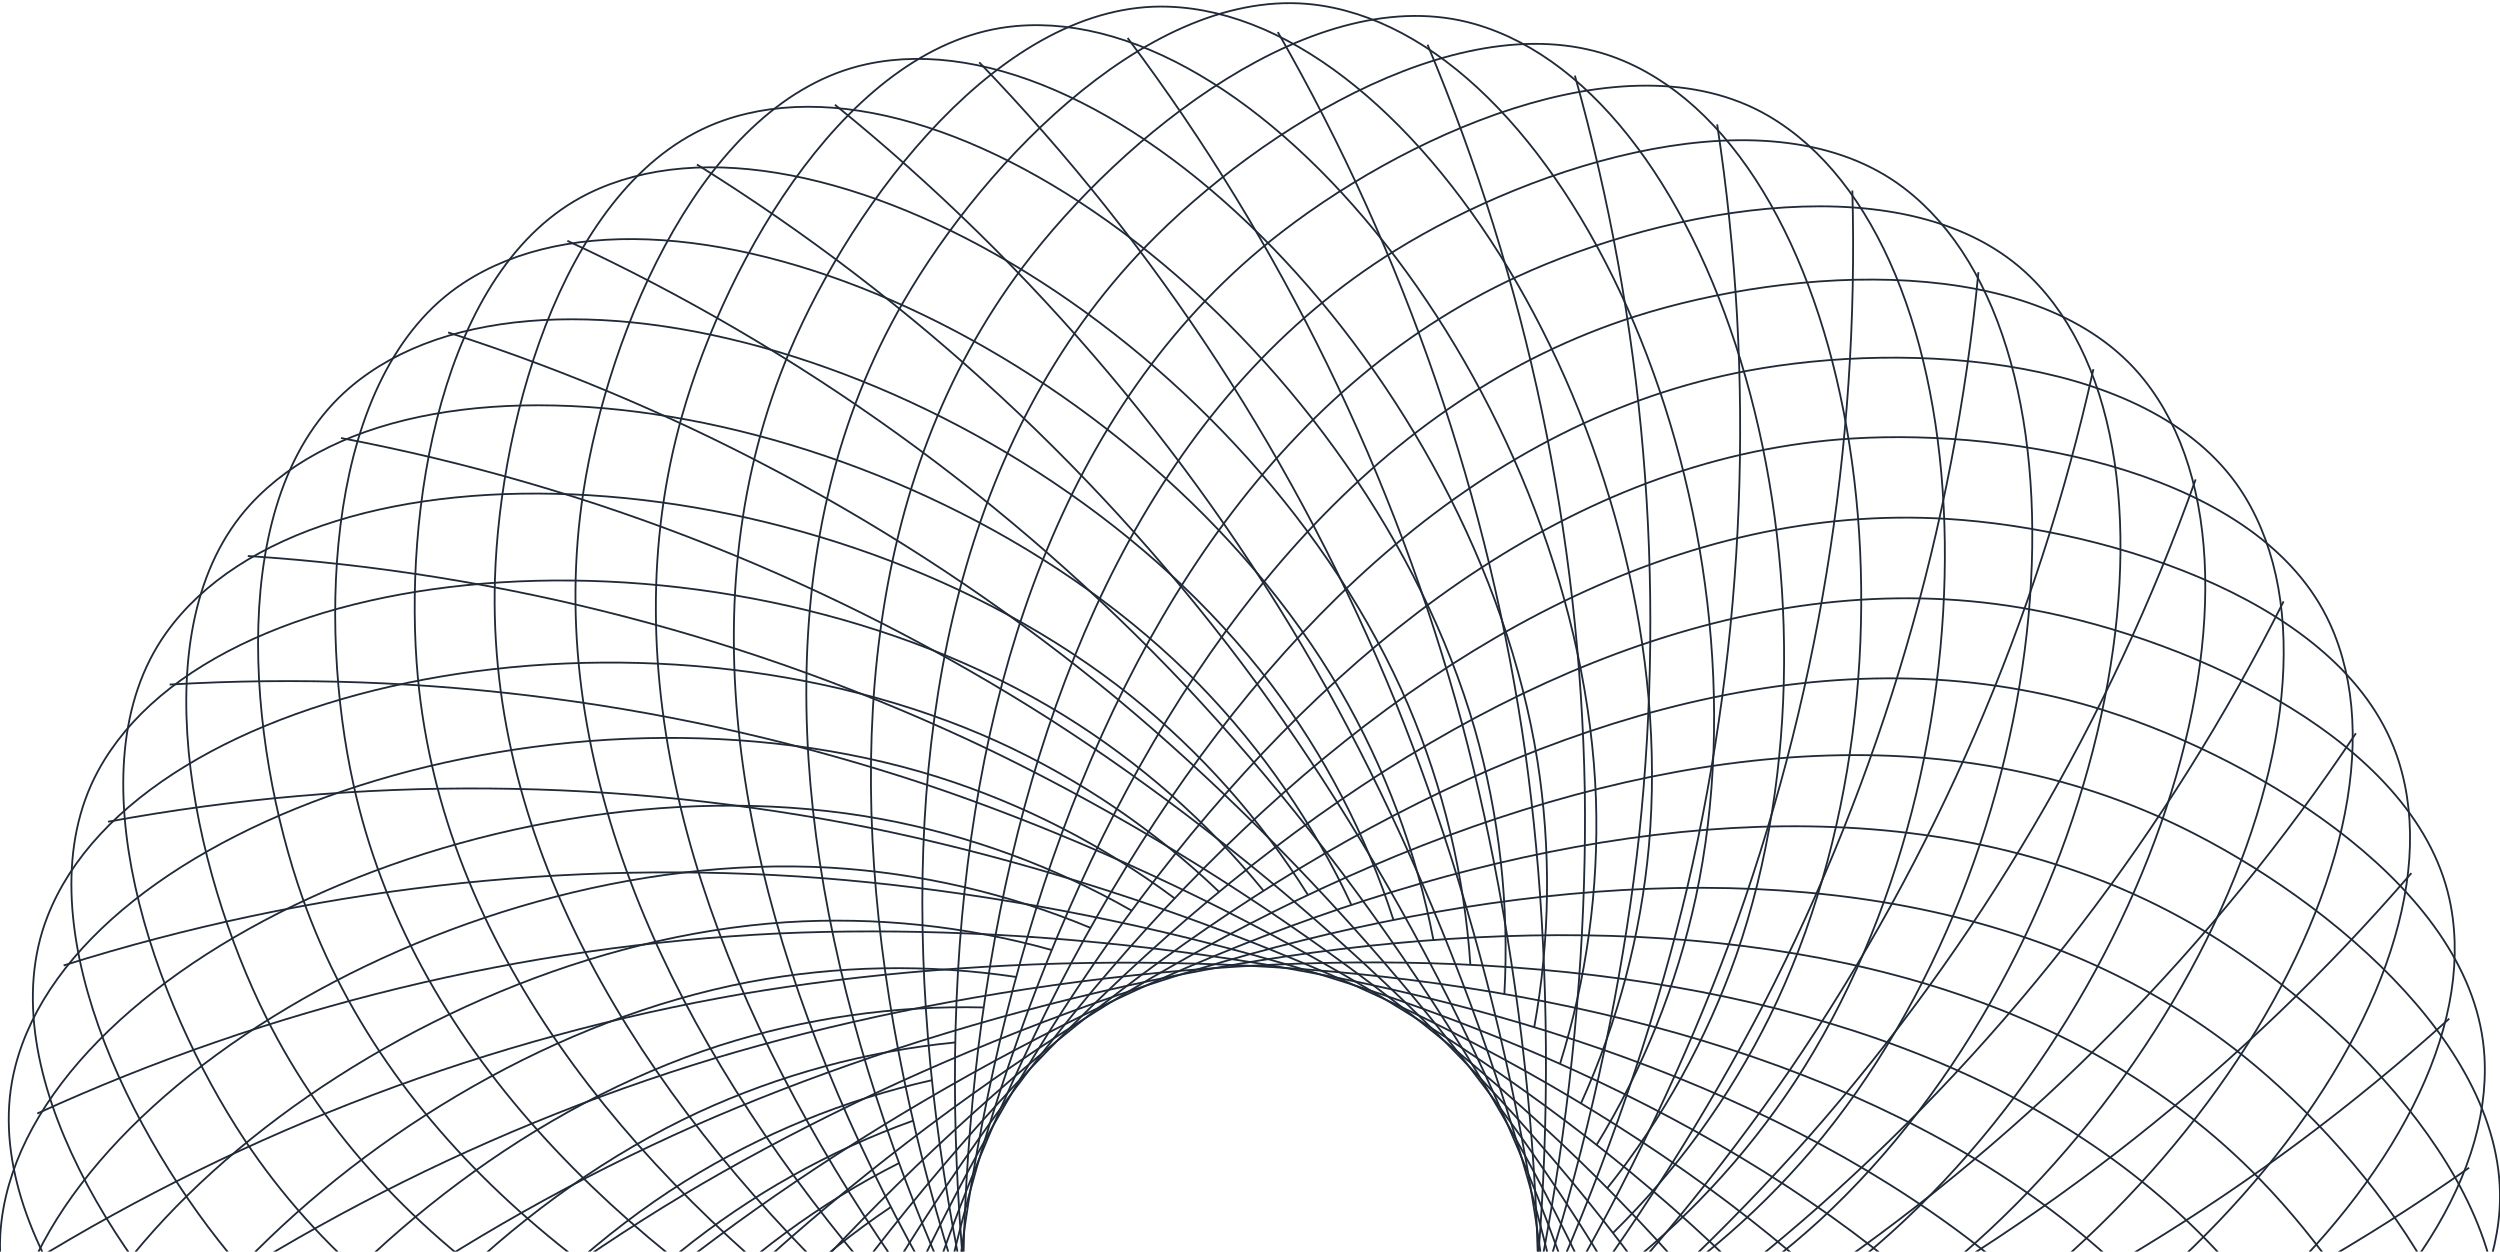 <svg width="793" height="397" viewBox="0 0 793 397" fill="none" xmlns="http://www.w3.org/2000/svg">
<g clip-path="url(#clip0_891_8713)">
<path d="M36.637 540.566C85.898 475.762 147.044 420.928 216.811 378.994C347.99 300.777 579.685 228.866 711.814 335.113C752.237 367.635 800.347 430.497 784.217 480.64C759.471 557.777 602.207 598.678 486.575 554.495C460.07 544.264 435.466 529.666 413.785 511.305" stroke="#1F2937" stroke-width="0.583" stroke-miterlimit="10"/>
<path d="M56.932 583.734C97.851 513.368 151.794 451.44 215.88 401.258C336.457 307.493 557.572 207.639 701.728 296.868C745.843 324.164 801.273 380.635 791.47 432.376C776.354 511.996 625.353 571.9 505.165 542.25C477.595 535.361 451.376 523.893 427.602 508.325" stroke="#1F2937" stroke-width="0.583" stroke-miterlimit="10"/>
<path d="M82.392 624.051C114.351 549.178 160.278 481.079 217.717 423.392C325.856 315.548 532.979 189.261 687.068 260.092C734.206 281.687 796.157 330.988 792.875 383.55C787.52 464.466 645.004 542.488 522.139 527.825C493.932 524.364 466.503 516.204 440.991 503.682" stroke="#1F2937" stroke-width="0.583" stroke-miterlimit="10"/>
<path d="M112.624 661C135.139 582.774 172.345 509.551 222.253 445.246C316.335 324.92 506.398 174.123 667.981 225.497C717.429 241.197 784.973 282.443 788.061 335.026C792.854 415.921 660.984 510.851 537.19 511.413C508.778 511.463 480.559 506.74 453.711 497.441" stroke="#1F2937" stroke-width="0.583" stroke-miterlimit="10"/>
<path d="M147.151 693.911C159.892 613.54 187.82 536.331 229.443 466.41C308.02 335.329 478.11 162.333 644.789 193.451C695.792 202.953 767.87 235.604 777.414 287.41C792.098 367.095 672.903 477.445 550.124 493.295C521.926 496.822 493.336 495.595 465.543 489.667" stroke="#1F2937" stroke-width="0.583" stroke-miterlimit="10"/>
<path d="M185.452 722.33C188.173 640.985 206.362 560.902 239.046 486.363C300.932 346.71 448.501 154.127 617.705 164.6C669.529 167.775 745.105 191.313 760.89 241.543C785.355 318.723 680.649 442.979 560.785 473.709C533.235 480.68 504.71 482.979 476.399 480.511" stroke="#1F2937" stroke-width="0.583" stroke-miterlimit="10"/>
<path d="M226.959 745.846C219.709 664.763 227.961 583.04 251.274 505.042C295.518 358.846 418.276 149.592 587.523 139.097C639.347 135.901 717.083 149.894 739.065 197.856C772.729 271.559 684.067 407.736 568.845 452.977C542.363 463.275 514.343 469.063 485.949 470.102" stroke="#1F2937" stroke-width="0.583" stroke-miterlimit="10"/>
<path d="M271.053 764.051C253.893 684.508 252.039 602.425 265.59 522.189C291.524 371.587 387.657 148.814 554.314 117.61C605.317 108.065 684.327 112.449 711.944 157.301C754.418 226.405 683.182 372.342 574.374 431.404C549.357 444.883 522.255 454.066 494.198 458.571" stroke="#1F2937" stroke-width="0.583" stroke-miterlimit="10"/>
<path d="M317.049 776.727C290.228 699.87 278.29 618.608 281.874 537.284C289.151 384.695 357.17 151.816 518.73 100.356C568.157 84.613 647.167 79.257 680.032 120.374C730.646 183.625 677.872 337.316 577.161 409.313C553.989 425.759 528.224 438.204 500.937 446.132" stroke="#1F2937" stroke-width="0.583" stroke-miterlimit="10"/>
<path d="M364.293 783.637C328.258 710.679 306.435 631.53 299.989 550.413C288.436 398.105 327.326 158.618 481.372 87.701C528.488 65.998 606.181 50.99 643.904 87.701C701.839 144.215 668.348 303.217 577.246 387.048C556.268 406.219 532.226 421.738 506.118 432.959" stroke="#1F2937" stroke-width="0.583" stroke-miterlimit="10"/>
<path d="M411.927 784.695C367.17 716.702 335.776 640.803 319.422 561.059C289.192 411.321 298.412 168.876 442.504 79.495C486.619 52.156 561.871 27.667 603.827 59.563C668.39 108.626 654.7 270.566 574.589 364.914C556.13 386.524 534.174 404.883 509.637 419.225" stroke="#1F2937" stroke-width="0.583" stroke-miterlimit="10"/>
<path d="M459.303 779.902C406.528 717.926 366.046 646.461 340.022 569.33C291.674 424.429 270.923 182.783 403.052 76.364C443.54 43.821 515.229 10.284 560.791 36.673C630.861 77.379 637.166 239.664 569.255 343.319C553.593 367.032 534.061 387.946 511.472 405.188" stroke="#1F2937" stroke-width="0.583" stroke-miterlimit="10"/>
<path d="M505.903 769.298C445.904 714.269 396.943 648.308 361.639 574.945C295.866 437.105 245.618 199.735 363.625 77.984C399.729 40.732 466.754 -1.334 515.188 19.397C589.728 51.184 615.942 211.591 561.268 322.61C548.654 348.062 531.867 371.223 511.604 391.13" stroke="#1F2937" stroke-width="0.583" stroke-miterlimit="10"/>
<path d="M550.749 753.059C484.46 705.825 427.775 646.395 383.725 577.947C301.498 449.133 222.467 219.84 324.603 84.483C355.87 43.151 417.195 -6.927 467.809 7.628C545.674 30 591.409 185.914 550.792 302.872C541.359 329.691 527.491 354.737 509.765 376.964" stroke="#1F2937" stroke-width="0.583" stroke-miterlimit="10"/>
<path d="M593.178 731.443C521.579 692.697 458.019 640.661 405.9 578.12C308.471 460.493 201.843 242.558 286.597 95.67C312.509 50.731 367.248 -6.431 419.287 1.797C499.312 14.43 563.833 163.564 537.899 284.689C531.858 312.462 521.201 339.025 506.373 363.273" stroke="#1F2937" stroke-width="0.583" stroke-miterlimit="10"/>
<path d="M632.805 704.751C556.996 675.102 487.525 631.291 428.101 575.658C316.982 470.88 184.378 267.737 250.432 111.52C270.643 63.731 317.932 0.285 370.576 2.121C451.551 4.82 533.908 144.884 523.046 268.212C520.481 296.51 513.181 324.176 501.453 350.057" stroke="#1F2937" stroke-width="0.583" stroke-miterlimit="10"/>
<path d="M668.756 673.396C589.882 653.3 515.558 618.364 449.757 570.453C326.589 480.122 169.952 294.774 216.399 131.69C230.586 81.784 269.713 12.918 322.206 8.275C402.9 1.02 501.862 129.897 506.245 253.614C507.151 282.021 503.29 310.379 494.822 337.51" stroke="#1F2937" stroke-width="0.583" stroke-miterlimit="10"/>
<path d="M700.611 637.872C619.857 627.624 541.795 602.083 470.6 562.614C337.262 488.112 159.161 323.409 185.073 155.854C193.019 104.567 223.401 31.512 274.879 20.369C354.061 3.244 468.117 118.992 487.659 241.24C492.059 269.316 491.716 297.93 486.644 325.892" stroke="#1F2937" stroke-width="0.583" stroke-miterlimit="10"/>
<path d="M727.836 598.699C646.431 598.464 565.818 582.714 490.31 552.292C348.853 494.742 151.815 353.166 156.997 183.69C158.573 131.863 179.756 55.568 229.485 38.206C305.99 11.472 433.39 112.255 467.788 231.242C475.604 258.593 478.779 287.061 477.182 315.462" stroke="#1F2937" stroke-width="0.583" stroke-miterlimit="10"/>
<path d="M750.037 556.482C669.226 566.247 587.293 560.524 508.625 539.616C361.164 499.881 148.233 383.615 132.535 214.765C127.742 163.11 139.38 84.829 186.518 61.442C259.136 25.53 397.981 109.944 446.738 223.749C457.85 249.903 464.5 277.736 466.41 306.09" stroke="#1F2937" stroke-width="0.583" stroke-miterlimit="10"/>
<path d="M766.898 511.867C687.894 531.49 605.876 535.887 525.227 524.823C374.074 503.509 148.382 414.301 112.084 248.669C100.855 197.943 102.906 118.733 146.892 89.839C214.543 45.31 362.695 111.995 425.077 218.911C439.315 243.509 449.329 270.32 454.703 298.229" stroke="#1F2937" stroke-width="0.583" stroke-miterlimit="10"/>
<path d="M778.127 465.503C702.134 494.673 621.28 509.104 539.889 508.023C387.181 505.453 152.333 444.642 95.932 284.732C78.657 235.798 70.883 157.042 111.047 122.879C172.717 70.317 327.951 118.323 402.988 216.795C420.107 239.457 433.303 264.83 442.028 291.859" stroke="#1F2937" stroke-width="0.583" stroke-miterlimit="10"/>
<path d="M783.59 418.102C711.764 456.4 633.298 480.659 552.391 489.581C400.526 505.82 159.977 474.313 84.358 322.545C61.21 276.094 43.806 198.914 79.391 160.065C134.108 100.334 294.071 128.904 380.66 217.399C400.471 237.805 416.719 261.39 428.727 287.172" stroke="#1F2937" stroke-width="0.583" stroke-miterlimit="10"/>
<path d="M783.203 370.399C716.625 417.226 641.737 450.939 562.542 469.735C413.808 504.503 171.229 502.818 77.536 361.48C48.86 318.291 22.085 243.767 52.639 200.858C99.604 134.843 261.856 143.545 358.658 220.704C380.818 238.495 399.839 259.875 414.93 283.955" stroke="#1F2937" stroke-width="0.583" stroke-miterlimit="10"/>
<path d="M776.916 323.106C716.593 377.758 646.418 420.426 570.139 448.831C426.803 501.609 185.779 529.747 75.481 400.999C41.731 361.61 6.016 290.995 31.042 244.652C69.565 173.389 231.643 162.052 337.191 226.75C361.37 241.684 382.879 260.559 400.826 282.594" stroke="#1F2937" stroke-width="0.583" stroke-miterlimit="10"/>
<path d="M764.891 276.958C711.739 338.604 647.339 389.568 575.129 427.128C439.373 497.117 203.725 554.667 78.355 440.452C40.006 405.512 -4.109 339.821 15.044 290.757C44.497 215.262 203.963 184.122 316.658 235.345C342.481 247.163 366.143 263.221 386.663 282.853" stroke="#1F2937" stroke-width="0.583" stroke-miterlimit="10"/>
<path d="M747.289 232.602C702.115 300.326 644.456 358.825 577.393 404.972C451.289 491.135 224.452 577.191 86.039 479.258C43.673 449.284 -8.172 389.51 4.805 338.46C24.758 259.941 179.192 209.431 297.351 246.423C324.436 254.988 349.894 268.032 372.668 285.013" stroke="#1F2937" stroke-width="0.583" stroke-miterlimit="10"/>
<path d="M724.355 190.773C687.854 263.535 637.823 328.675 576.938 382.708C462.365 483.707 247.836 596.993 98.432 516.812C52.719 492.28 -6.101 439.329 0.507 387.07C10.677 306.608 157.727 237.504 279.513 259.79C307.454 264.976 334.328 274.808 359.019 288.878" stroke="#1F2937" stroke-width="0.583" stroke-miterlimit="10"/>
<path d="M696.457 152.075C669.169 228.747 627.522 299.516 573.743 360.595C472.449 475.047 273.467 613.773 115.34 552.573C66.949 533.828 2.083 488.523 2.234 435.853C2.429 354.829 139.891 268.169 263.513 275.231C291.877 276.938 319.753 283.398 345.977 294.342" stroke="#1F2937" stroke-width="0.583" stroke-miterlimit="10"/>
<path d="M664.031 117.092C646.387 196.565 613.753 271.945 567.877 339.194C481.396 465.092 300.984 627.291 136.53 585.98C86.218 573.325 16.277 536.312 9.929 484.031C0.19 403.59 125.949 300.712 249.463 292.528C277.83 290.739 306.297 293.724 333.676 301.36" stroke="#1F2937" stroke-width="0.583" stroke-miterlimit="10"/>
<path d="M627.555 86.341C619.794 167.377 596.666 246.193 559.406 318.571C489.056 454.143 329.935 637.289 161.659 616.58C110.159 610.209 36.202 582.028 23.462 530.978C3.899 452.351 116.076 334.789 237.646 311.488C265.574 306.239 294.184 305.698 322.291 309.89" stroke="#1F2937" stroke-width="0.583" stroke-miterlimit="10"/>
<path d="M587.564 60.427C589.813 141.799 576.549 222.856 548.48 299.266C495.317 442.396 359.971 643.703 190.356 643.746C138.532 643.746 61.596 624.937 42.702 575.766C13.637 500.184 110.504 369.686 228.295 331.615C255.362 322.952 283.688 318.879 312.099 319.565" stroke="#1F2937" stroke-width="0.583" stroke-miterlimit="10"/>
<path d="M544.685 39.459C556.934 119.946 553.732 202.032 535.249 281.32C500.073 429.958 390.423 646.273 222.147 667.263C170.647 673.741 92.069 664.412 67.28 617.94C29.125 546.462 109.236 405.08 221.456 352.842C247.251 340.924 274.864 333.42 303.143 330.643" stroke="#1F2937" stroke-width="0.583" stroke-miterlimit="10"/>
<path d="M499.55 23.975C521.591 102.342 528.502 184.192 519.912 265.146C503.264 416.979 421.058 645.215 256.626 686.633C206.314 699.31 127.174 699.806 96.836 656.746C50.194 590.493 112.34 440.344 217.283 374.696C241.422 359.705 267.902 348.866 295.623 342.628" stroke="#1F2937" stroke-width="0.583" stroke-miterlimit="10"/>
<path d="M452.819 14.171C484.336 89.229 501.265 169.606 502.699 251.001C504.859 403.741 451.307 640.377 293.245 701.663C244.876 720.429 166.406 730.644 131.015 691.622C76.6 631.61 119.808 474.961 215.898 396.917C238.01 379.068 262.957 365.053 289.704 355.455" stroke="#1F2937" stroke-width="0.583" stroke-miterlimit="10"/>
<path d="M405.322 10.175C445.805 80.796 472.466 158.482 483.878 239.081C504.781 390.395 480.704 631.826 331.344 712.007C285.652 736.582 209.018 756.363 169.113 721.984C107.724 669.12 131.369 508.346 217.137 419.073C236.894 398.644 259.937 381.673 285.307 368.865" stroke="#1F2937" stroke-width="0.583" stroke-miterlimit="10"/>
<path d="M357.684 12.054C406.54 77.166 442.544 150.991 463.771 229.579C503.093 377.158 508.966 619.733 370.51 717.73C328.166 747.725 254.555 776.77 210.72 747.552C143.285 702.635 146.999 540.242 221.15 441.035C238.244 418.335 259.024 398.663 282.626 382.837" stroke="#1F2937" stroke-width="0.583" stroke-miterlimit="10"/>
<path d="M310.61 19.764C367.093 78.379 411.891 147.22 442.609 222.604C499.788 364.245 535.33 604.249 410.046 718.507C371.718 753.491 302.231 791.347 255.158 767.765C182.713 731.464 166.431 569.784 227.843 462.285C242.017 437.654 260.221 415.573 281.696 396.961" stroke="#1F2937" stroke-width="0.583" stroke-miterlimit="10"/>
<path d="M264.83 33.218C328.092 84.444 381.017 147.252 420.776 218.285C494.906 351.828 559.686 585.656 449.387 714.448C415.637 753.858 351.332 799.985 301.668 782.342C225.336 755.219 189.383 596.778 237.039 482.541C248.057 456.362 263.385 432.216 282.385 411.105" stroke="#1F2937" stroke-width="0.583" stroke-miterlimit="10"/>
<path d="M221.064 52.178C290.137 95.246 350.376 151.078 398.56 216.687C488.561 340.101 581.563 564.191 487.935 705.572C459.28 748.762 401.151 802.511 349.738 791.109C270.642 773.574 215.406 620.748 248.746 501.523C256.49 474.174 268.767 448.319 285.066 425.034" stroke="#1F2937" stroke-width="0.583" stroke-miterlimit="10"/>
<path d="M179.969 76.386C253.806 110.638 320.442 158.642 376.317 217.832C480.893 329.261 600.627 540.199 525.094 692.011C501.989 738.483 450.857 798.883 398.45 793.895C317.777 786.207 244.188 641.328 262.628 518.928C266.959 490.839 275.958 463.672 289.253 438.552" stroke="#1F2937" stroke-width="0.583" stroke-miterlimit="10"/>
<path d="M142.147 105.452C219.639 130.372 291.676 169.823 354.408 221.697C471.768 319.435 616.615 514.069 560.321 674.001C543.047 722.956 499.86 789.187 447.13 790.613C366.155 792.902 275.312 658.172 278.573 534.412C279.453 506.023 285.072 477.98 295.2 451.444" stroke="#1F2937" stroke-width="0.583" stroke-miterlimit="10"/>
<path d="M108.173 138.946C188.137 154.158 264.475 184.455 333.11 228.219C461.611 310.797 629.261 486.147 593.049 651.801C581.95 702.506 547.12 773.553 495.059 781.499C414.969 793.722 308.256 671.172 296.271 547.951C293.619 519.655 295.729 491.115 302.512 463.516" stroke="#1F2937" stroke-width="0.583" stroke-miterlimit="10"/>
<path d="M78.594 176.369C159.823 181.633 239.307 202.322 312.794 237.332C450.451 303.477 638.399 456.908 622.808 625.758C618.015 677.412 592.189 752.217 541.488 766.513C463.515 788.475 342.55 679.961 315.536 559.202C309.412 531.448 307.989 502.863 311.326 474.637" stroke="#1F2937" stroke-width="0.583" stroke-miterlimit="10"/>
<path d="M53.823 217.14C135.086 212.381 216.512 223.147 293.746 248.863C438.421 297.581 643.859 426.74 649.127 596.237C650.725 648.065 634.293 725.504 585.73 745.911C511.125 777.375 377.679 684.517 336.004 567.905C326.523 541.115 321.603 512.924 321.45 484.506" stroke="#1F2937" stroke-width="0.583" stroke-miterlimit="10"/>
<path d="M34.262 260.654C114.321 245.938 196.451 246.613 276.258 262.641C425.899 293.219 645.502 396.161 671.63 563.716C679.598 614.982 672.774 693.824 627.105 720.04C556.84 760.38 413.073 684.646 357.405 574.081C344.696 548.661 336.346 521.287 332.702 493.1" stroke="#1F2937" stroke-width="0.583" stroke-miterlimit="10"/>
<path d="M20.179 306.24C97.844 281.804 179.455 272.401 260.641 278.534C412.852 290.412 643.511 365.583 689.958 528.667C704.166 578.573 707.103 657.653 664.996 689.289C600.216 737.942 448.222 680.457 379.382 577.579C363.633 553.91 351.955 527.772 344.833 500.248" stroke="#1F2937" stroke-width="0.583" stroke-miterlimit="10"/>
<path d="M11.822 353.209C85.864 319.4 165.672 300.014 246.973 296.091C399.55 289.246 637.81 335.48 703.842 491.632C724.075 539.4 736.707 617.53 698.811 654.09C640.509 710.237 482.598 671.992 401.645 578.335C383.125 556.777 368.352 532.265 357.94 505.82" stroke="#1F2937" stroke-width="0.583" stroke-miterlimit="10"/>
<path d="M9.275 400.826C78.62 358.186 155.449 329.142 235.658 315.246C386.228 289.699 628.267 306.305 713.085 453.15C738.997 498.067 761.152 574.081 728.027 615.003C677.089 677.995 515.68 659.316 423.822 576.327C402.79 557.22 385.118 534.714 371.545 509.75" stroke="#1F2937" stroke-width="0.583" stroke-miterlimit="10"/>
<path d="M12.623 448.421C76.197 397.582 148.872 359.318 226.763 335.674C373.057 291.815 615.312 278.534 717.513 413.869C748.801 455.266 780.133 527.954 752.256 572.656C709.415 641.435 546.948 642.731 445.632 571.662C422.415 555.279 402.109 535.118 385.56 512.017" stroke="#1F2937" stroke-width="0.583" stroke-miterlimit="10"/>
<path d="M21.777 495.238C78.626 436.979 146.046 390.075 220.435 357.031C360.251 295.529 599.029 252.599 717.079 374.307C753.226 411.558 793.217 479.841 771.062 527.631C737.031 601.053 575.924 622.41 466.598 564.342C441.546 550.927 418.92 533.408 399.659 512.514" stroke="#1F2937" stroke-width="0.583" stroke-miterlimit="10"/>
</g>
<defs>
<clipPath id="clip0_891_8713">
<rect width="793" height="496" fill="white" transform="matrix(-1 -8.74228e-08 -8.74228e-08 1 793 -99)"/>
</clipPath>
</defs>
</svg>
